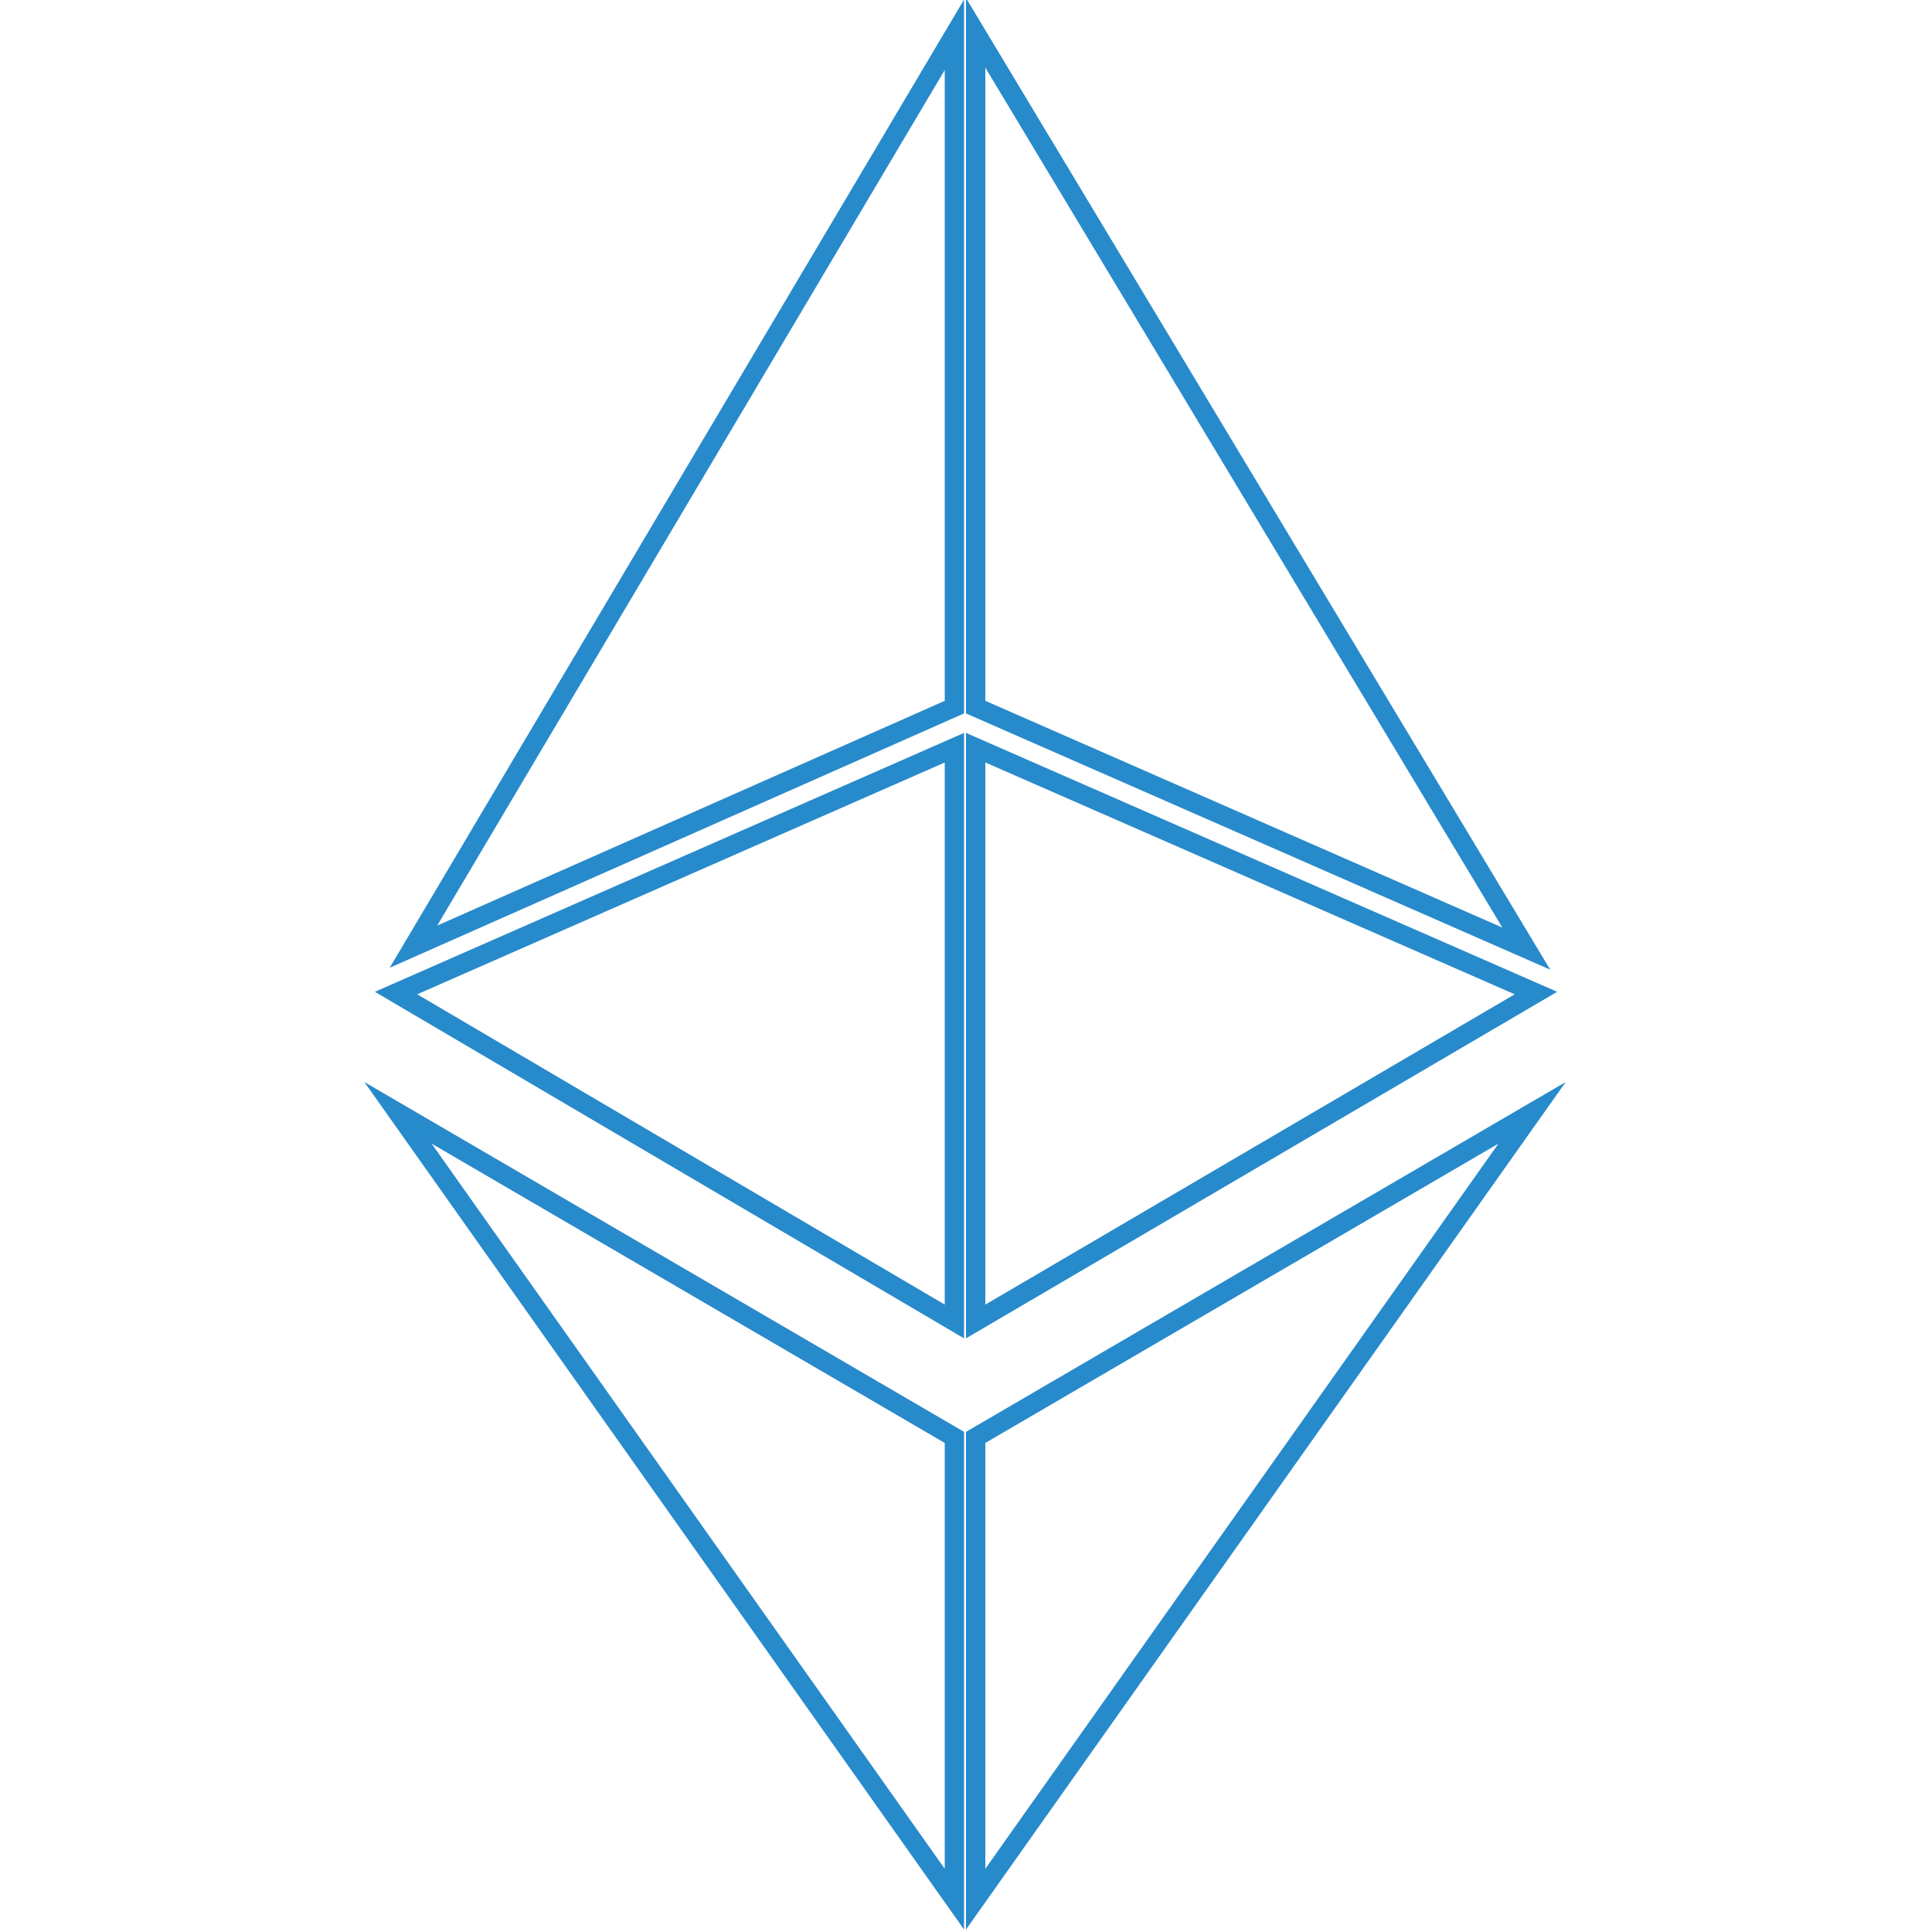 <?xml version="1.0" encoding="utf-8"?>
<!-- Generator: Adobe Illustrator 19.0.0, SVG Export Plug-In . SVG Version: 6.00 Build 0)  -->
<svg version="1.1" id="Layer_1" xmlns="http://www.w3.org/2000/svg" xmlns:xlink="http://www.w3.org/1999/xlink" x="0px" y="0px"
	 width="100px" height="100px" viewBox="0 0 100 100" style="enable-background:new 0 0 100 100;" xml:space="preserve">
<style type="text/css">
	.st0{fill:none;stroke:#278ACB;stroke-miterlimit:10;}
</style>
<g id="XMLID_1_">
	<polygon id="XMLID_65_" class="st0" points="49.4,68.4 49.4,38.7 20.5,51.4 	"/>
	<polygon id="XMLID_64_" class="st0" points="49.4,36.6 49.4,1.8 21.4,49 	"/>
	<polygon id="XMLID_63_" class="st0" points="50.5,1.7 50.5,36.6 79,49.1 	"/>
	<polygon id="XMLID_62_" class="st0" points="50.5,38.7 50.5,68.4 79.5,51.4 	"/>
	<polygon id="XMLID_21_" class="st0" points="49.4,98.3 49.4,74.4 20.6,57.6 	"/>
	<polygon id="XMLID_14_" class="st0" points="50.5,98.3 79.3,57.6 50.5,74.4 	"/>
</g>
</svg>
